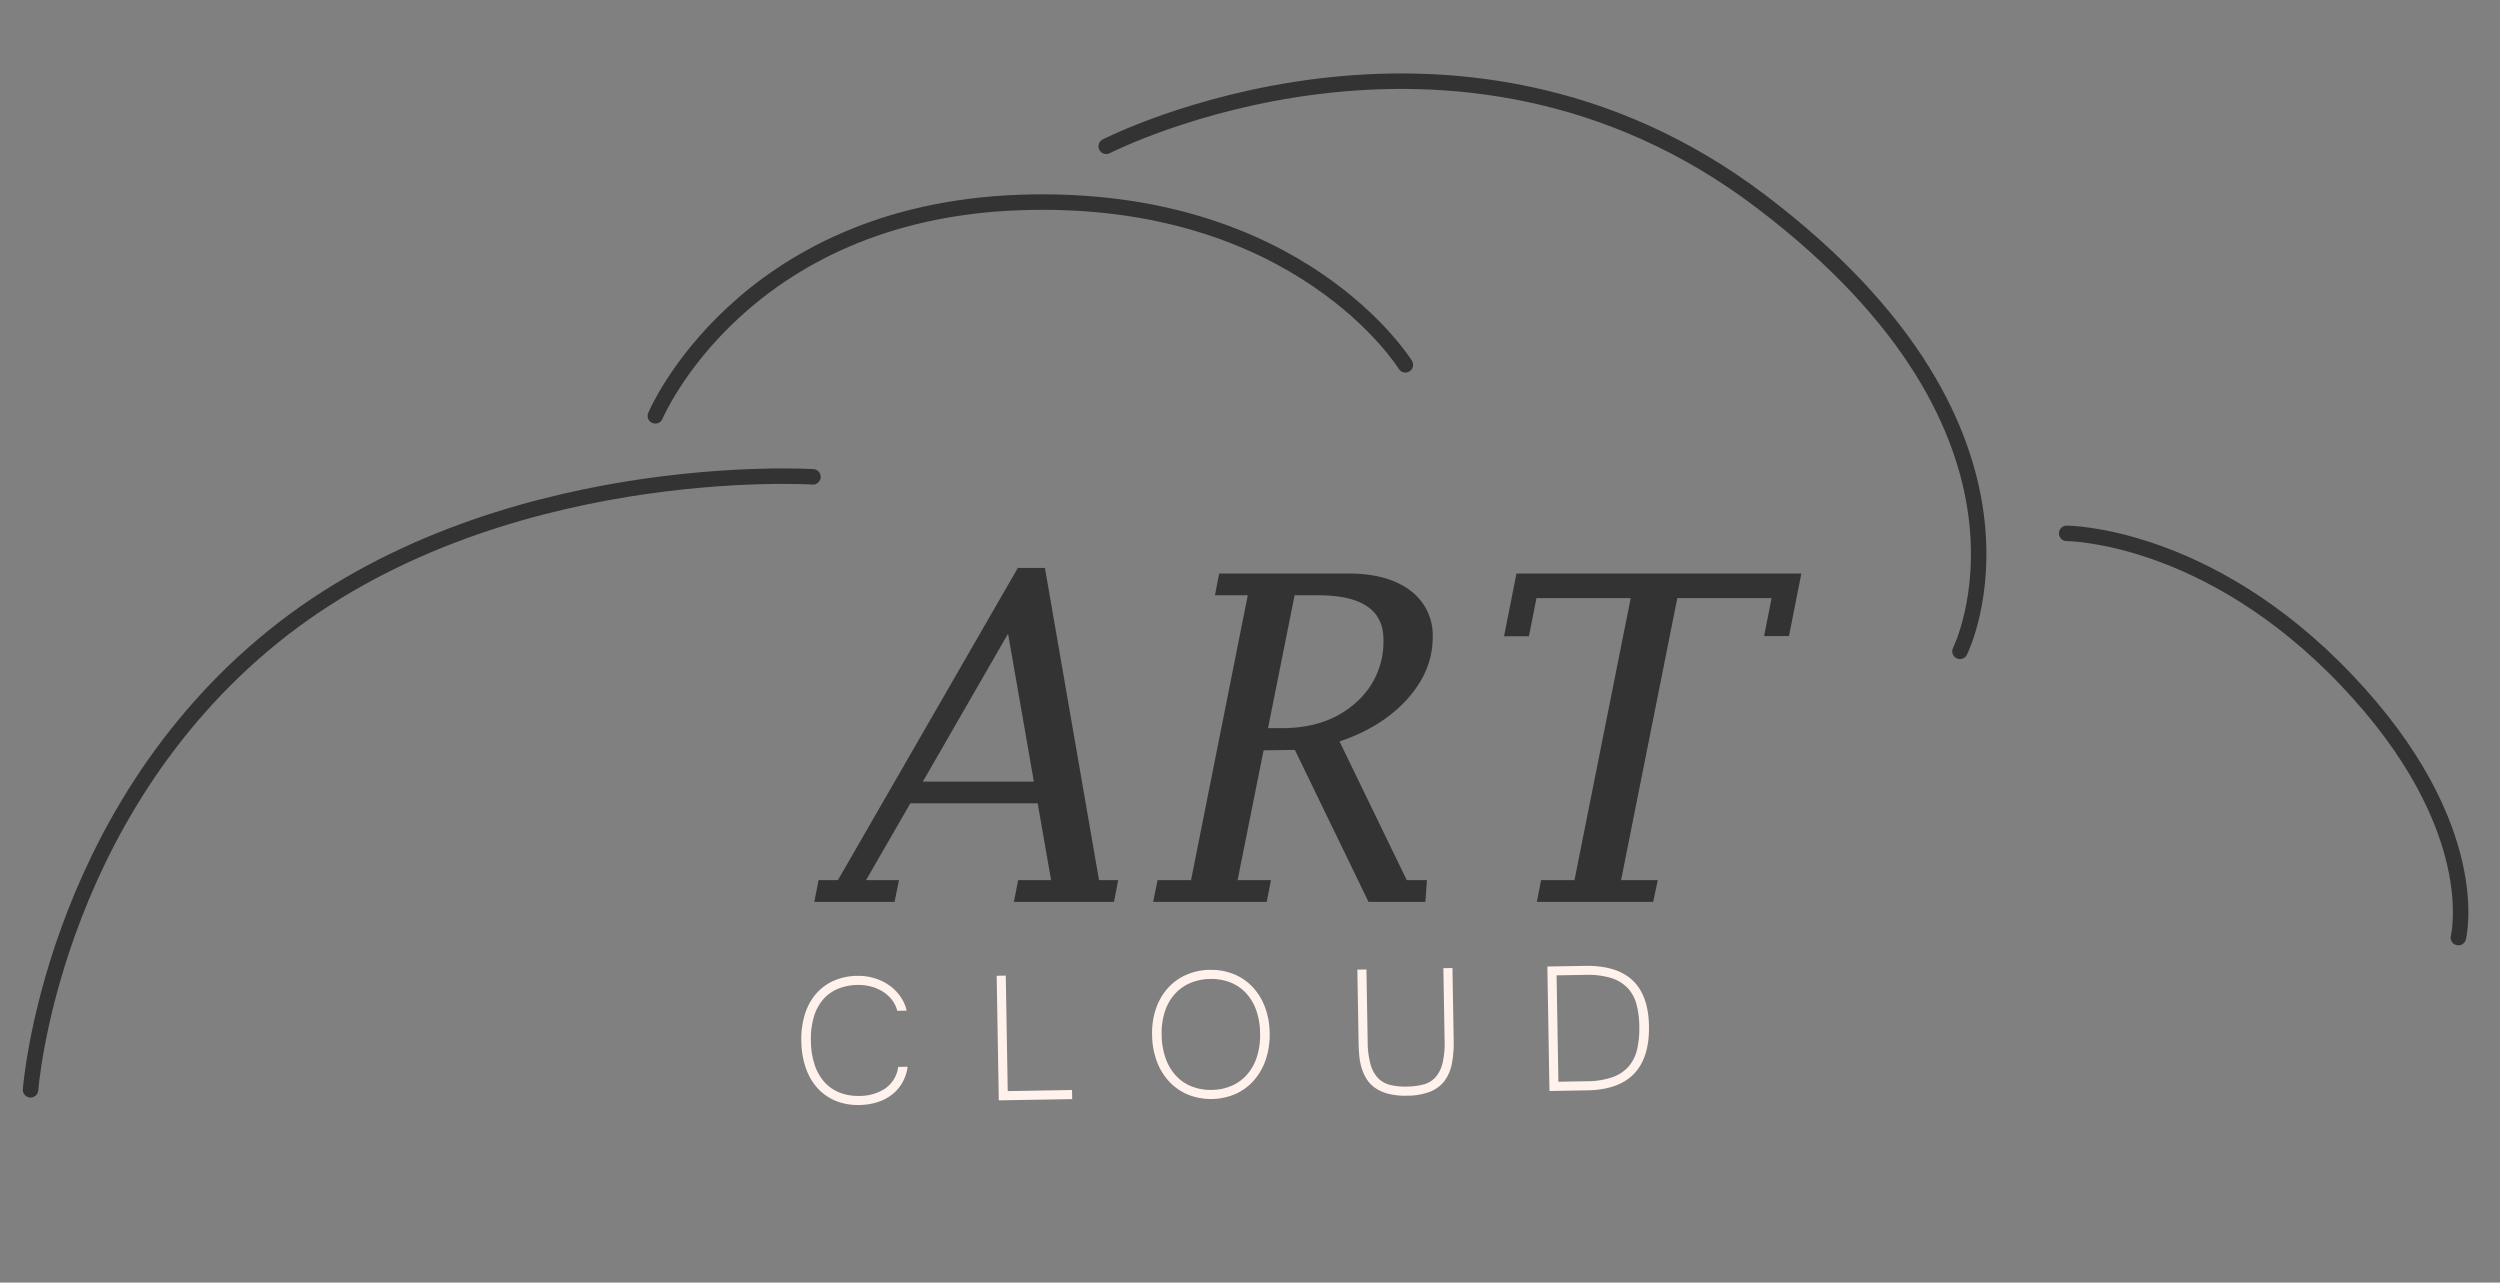 <svg xmlns="http://www.w3.org/2000/svg" xmlns:xlink="http://www.w3.org/1999/xlink" width="646.215" height="331.535" viewBox="0 0 646.215 331.535">
  <rect x="0" y="0" width="646.215" height="331.535" fill="#808080" stroke="none"/>
  <defs>
    <clipPath id="clip-path">
      <rect id="Rectangle_1" data-name="Rectangle 1" width="646.215" height="331.535" fill="none"/>
    </clipPath>
  </defs>
  <g id="Component_2_1" data-name="Component 2 – 1" clip-path="url(#clip-path)">
    <path id="Path_7" data-name="Path 7" d="M27.9,105.36,16.461,125.2h8.516l-1.146,5.62H3.082l1.1-5.62H9.189l46.5-80.691H62.7L76.677,125.2h4.961l-1.092,5.62H54.685l1.093-5.62h8.513l-3.465-19.84Zm3.238-5.62h28.7L53.165,61.505Zm88.078-8.086L112.5,125.2h8.628l-1.1,5.62H90.671l1.147-5.62h8.648L115.13,51.566h-8.488l1.09-5.62h33.331q10.248,0,16.058,4.387a14.351,14.351,0,0,1,5.811,12.129q0,8.6-6.521,15.886T138.845,89.359L156.222,125.2h5.219l-.4,5.62h-14.7L127.3,91.538Zm1.147-5.735h3.659q11.548,0,18.865-6.423a20.913,20.913,0,0,0,7.313-16.46q0-5.735-4.217-8.6t-12.709-2.867h-6.041ZM214.11,52.311H189.749L187.8,62.175h-6.429l3.212-16.23h73.639l-3.2,16.173h-6.429l1.938-9.807H226.155L211.624,125.2h9.488l-1.193,5.62H189.856l1.09-5.62h8.633Z" transform="translate(207.403 102.297)" fill="#333"/>
    <path id="Path_8" data-name="Path 8" d="M24.916,9.207A7.467,7.467,0,0,0,23.71,6.516,8.956,8.956,0,0,0,21.5,4.339a10.812,10.812,0,0,0-3.045-1.456,12.491,12.491,0,0,0-3.692-.529,13.552,13.552,0,0,0-5.074.912A10.3,10.3,0,0,0,5.81,5.957,12.168,12.168,0,0,0,3.339,10.4a20,20,0,0,0-.868,6.192,20.289,20.289,0,0,0,.868,6.222A12.591,12.591,0,0,0,5.81,27.328a10.415,10.415,0,0,0,3.854,2.765,12.878,12.878,0,0,0,5.016.941,11.852,11.852,0,0,0,6.883-1.868,8.05,8.05,0,0,0,3.353-5.457h2.442a11.167,11.167,0,0,1-1.441,4.1,10.582,10.582,0,0,1-2.736,3.045,12.062,12.062,0,0,1-3.8,1.883,16.039,16.039,0,0,1-4.648.647A15.142,15.142,0,0,1,8.6,32.2a13.048,13.048,0,0,1-4.633-3.368,15.088,15.088,0,0,1-2.942-5.28A22.021,22.021,0,0,1,0,16.591,21.51,21.51,0,0,1,1.03,9.707,14.863,14.863,0,0,1,3.986,4.486,12.958,12.958,0,0,1,8.634,1.162,15.4,15.4,0,0,1,14.738,0a14.369,14.369,0,0,1,4.427.677,13.279,13.279,0,0,1,3.78,1.9,11.713,11.713,0,0,1,2.824,2.912A10.563,10.563,0,0,1,27.357,9.21ZM69.742,32.8H50.769V.588h2.353V30.446h16.62ZM105.891,0a15.532,15.532,0,0,1,6.089,1.177,13.732,13.732,0,0,1,4.81,3.353,15.553,15.553,0,0,1,3.148,5.236,19.538,19.538,0,0,1,1.133,6.825,19.929,19.929,0,0,1-1.118,6.825,15.8,15.8,0,0,1-3.133,5.31,14,14,0,0,1-4.795,3.442,16.055,16.055,0,0,1-12.281,0,14.052,14.052,0,0,1-4.81-3.427,15.637,15.637,0,0,1-3.134-5.3,20.021,20.021,0,0,1-1.118-6.854,19.628,19.628,0,0,1,1.133-6.854,15.265,15.265,0,0,1,3.162-5.221,14.007,14.007,0,0,1,4.81-3.339A15.5,15.5,0,0,1,105.891,0Zm-.029,31.034a13.36,13.36,0,0,0,5.1-.956,11.184,11.184,0,0,0,4.045-2.809,12.9,12.9,0,0,0,2.647-4.545,18.525,18.525,0,0,0,.941-6.133,17.975,17.975,0,0,0-.956-6.119A12.788,12.788,0,0,0,115,6.016a11.038,11.038,0,0,0-4-2.736,13.425,13.425,0,0,0-5.045-.927,13.625,13.625,0,0,0-5.133.941,11.28,11.28,0,0,0-4.045,2.75A12.668,12.668,0,0,0,94.11,10.5a17.879,17.879,0,0,0-.956,6.089,18.525,18.525,0,0,0,.941,6.133,13.019,13.019,0,0,0,2.633,4.545,11.047,11.047,0,0,0,4.03,2.809,13.36,13.36,0,0,0,5.1.958Zm50.445,2.353a17.576,17.576,0,0,1-4.927-.6,10.44,10.44,0,0,1-3.4-1.633,8.076,8.076,0,0,1-2.147-2.412,12.065,12.065,0,0,1-1.206-2.942,16.631,16.631,0,0,1-.515-3.236q-.1-1.677-.1-3.265V.588h2.353V19.209a22.289,22.289,0,0,0,.662,5.986,8.257,8.257,0,0,0,1.941,3.6,6.593,6.593,0,0,0,3.118,1.765,17.092,17.092,0,0,0,4.221.471,17.59,17.59,0,0,0,4.28-.471,6.359,6.359,0,0,0,3.118-1.78,8.435,8.435,0,0,0,1.9-3.6,22.6,22.6,0,0,0,.647-5.972V.588H168.6V19.3a28.6,28.6,0,0,1-.559,5.942,10.943,10.943,0,0,1-1.941,4.427,8.679,8.679,0,0,1-3.765,2.765,16.33,16.33,0,0,1-6.028.954Zm62.829-16.944q0,16.356-16.267,16.356h-9.737V.618h9.737q8.148,0,12.208,3.927t4.059,11.9Zm-2.5,0A23.217,23.217,0,0,0,216,10.766a9.77,9.77,0,0,0-2.221-4.251,9.963,9.963,0,0,0-4.251-2.662,21.034,21.034,0,0,0-6.722-.912h-7.325v27.5h7.325A20.317,20.317,0,0,0,209.5,29.5a9.917,9.917,0,0,0,4.251-2.75,10.347,10.347,0,0,0,2.236-4.4,24.471,24.471,0,0,0,.649-5.906Z" transform="translate(206.853 252.496) rotate(-0.974)" fill="#fff1eb"/>
    <path id="Path_1" data-name="Path 1" d="M5.6,220.273S-14.8,152.5,22.23,88.485,137.706,0,137.706,0" transform="matrix(0.934, 0.358, -0.358, 0.934, 81.525, 73.959)" fill="none" stroke="#333" stroke-linecap="round" stroke-width="4"/>
    <path id="Path_5" data-name="Path 5" d="M.075,110.14S-3.09,73.988,31.588,34.731,95.34.176,95.34.176" transform="translate(643.939 147.394) rotate(95)" fill="none" stroke="#333" stroke-linecap="round" stroke-width="4"/>
    <path id="Path_6" data-name="Path 6" d="M24.043,234.124S-29.7,148.742,23.511,64.24,134.845,2.906,134.845,2.906" transform="translate(521.276 34.274) rotate(95)" fill="none" stroke="#333" stroke-linecap="round" stroke-width="4"/>
    <path id="Path_4" data-name="Path 4" d="M11.217,166.354S-19.222,118.007,20.185,57.46,111.691.027,111.691.027" transform="translate(299.189 2.827) rotate(54.975)" fill="none" stroke="#333" stroke-linecap="round" stroke-width="4"/>
  </g>
</svg>

